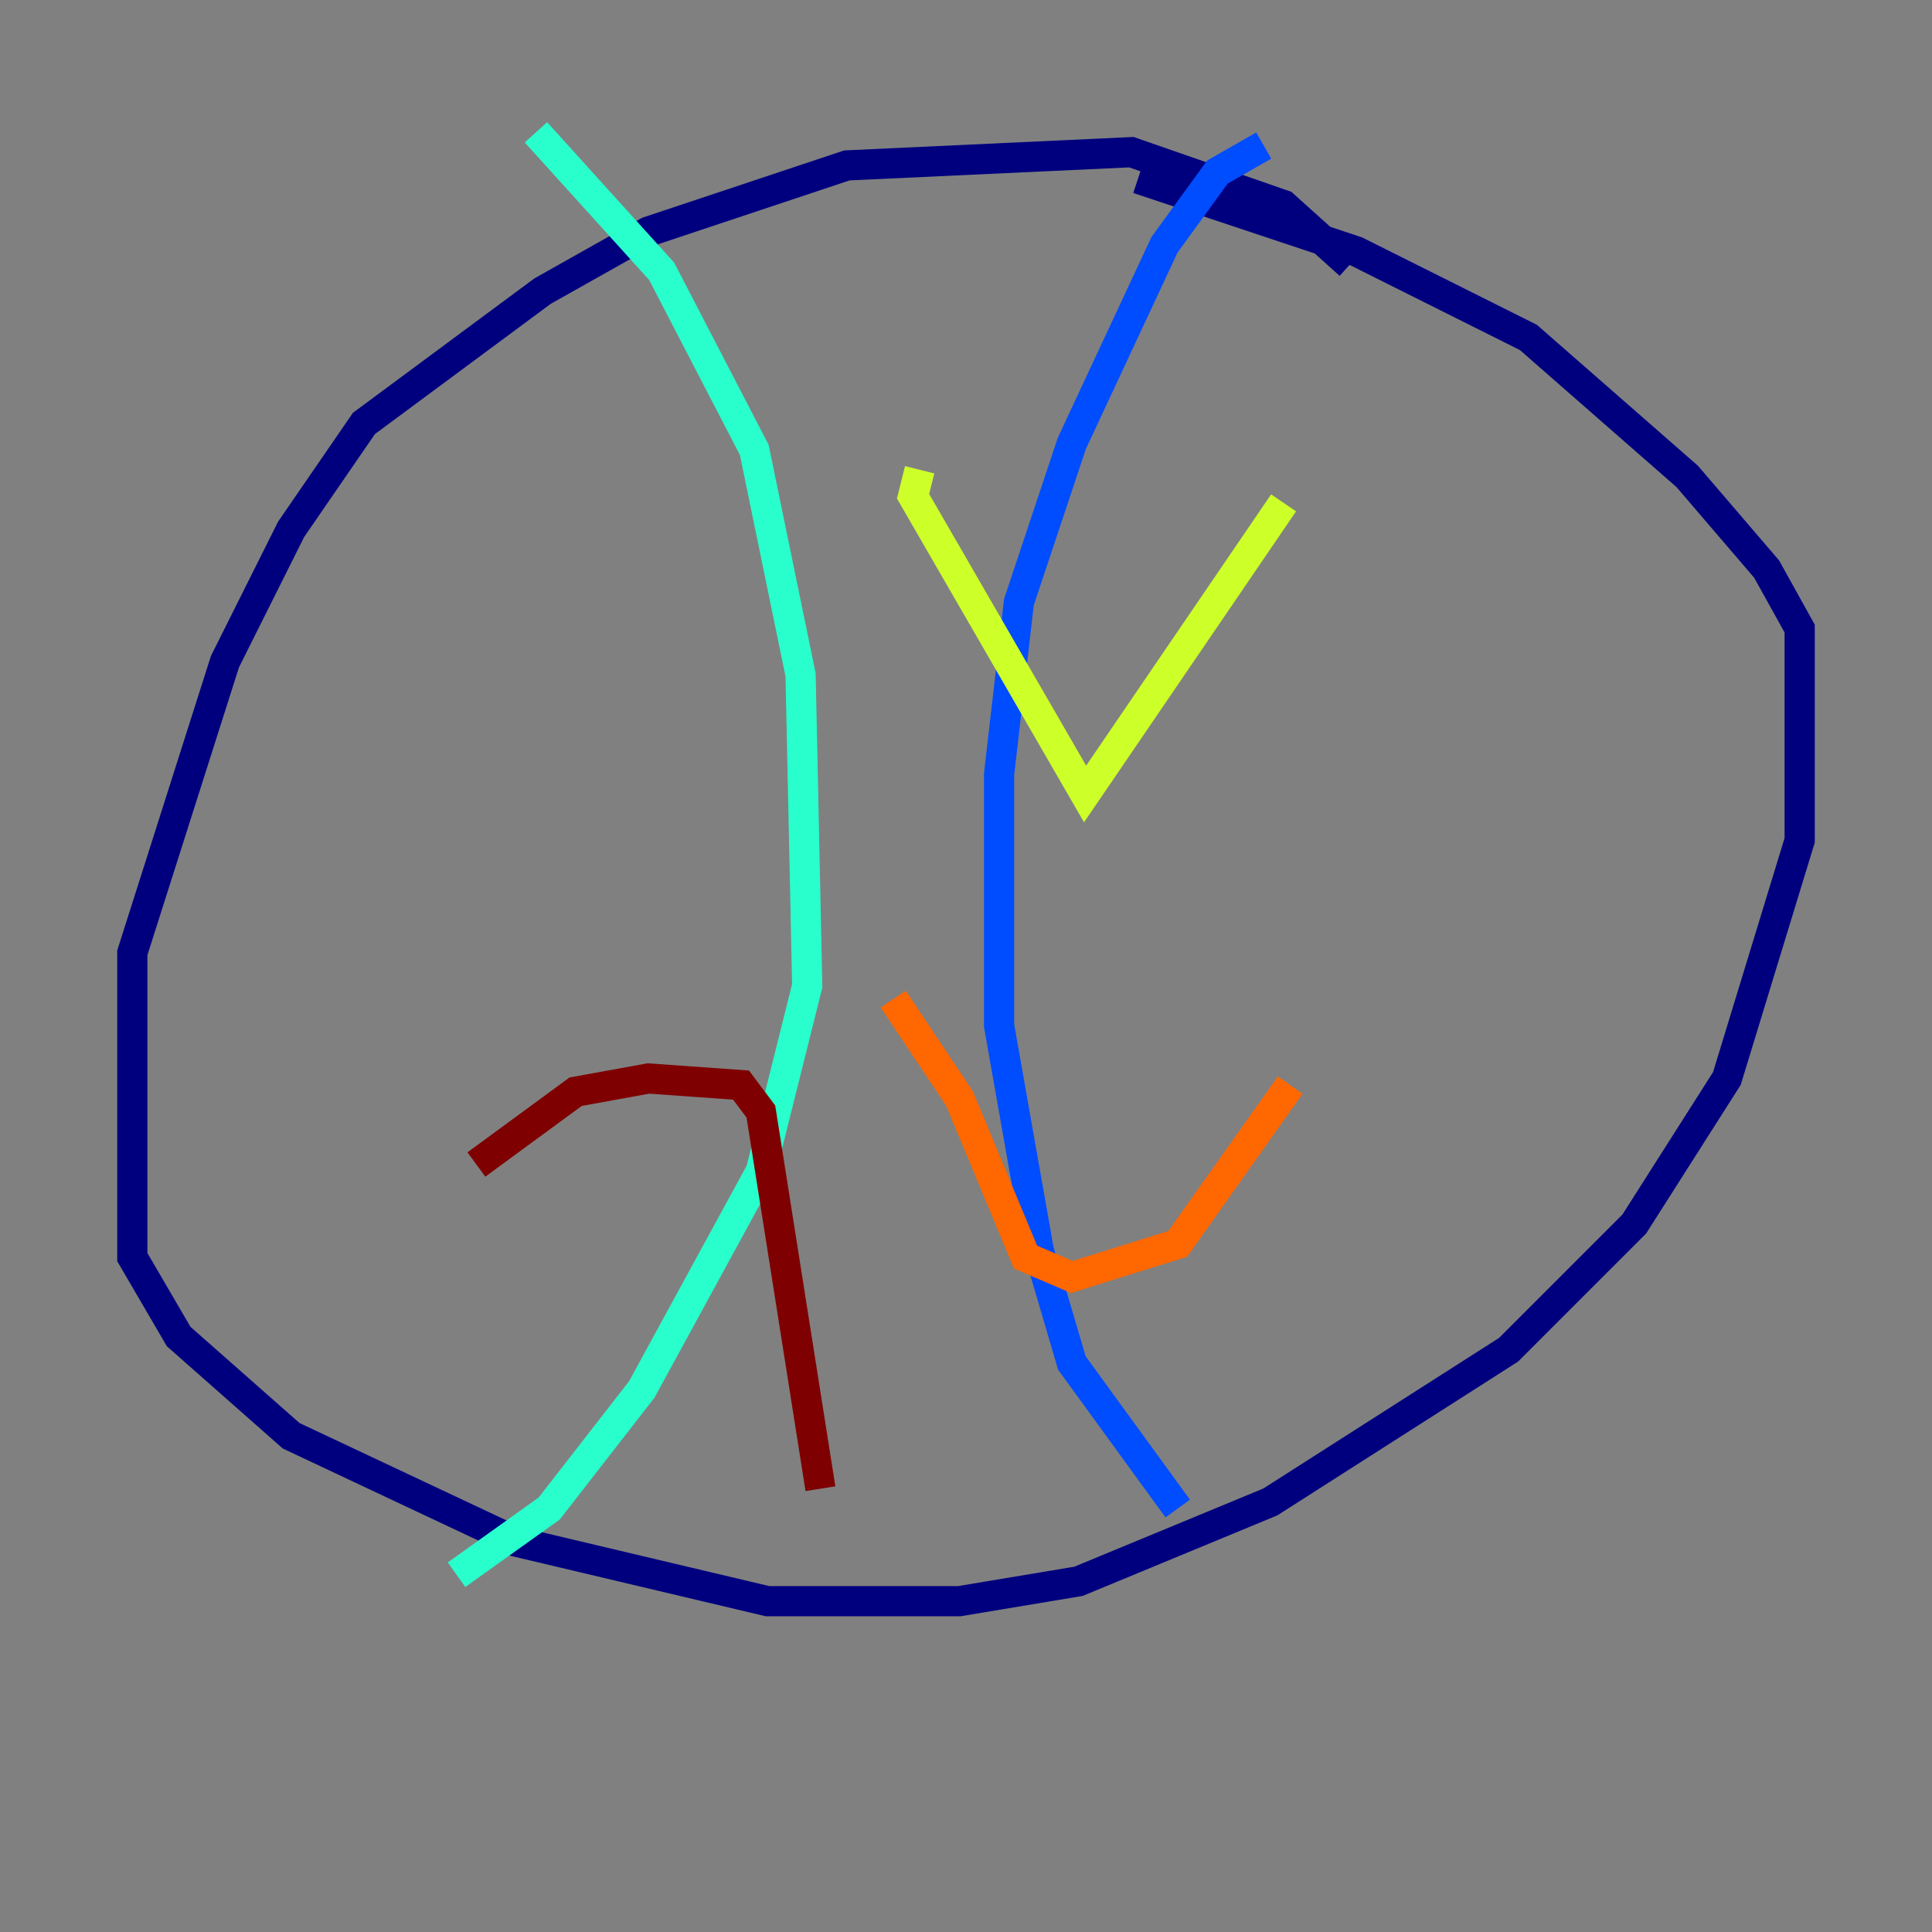 <?xml version="1.0" encoding="utf-8" ?>
<svg baseProfile="tiny" height="128" version="1.2" viewBox="0,0,128,128" width="128" xmlns="http://www.w3.org/2000/svg" xmlns:ev="http://www.w3.org/2001/xml-events" xmlns:xlink="http://www.w3.org/1999/xlink"><rect x="0" y="0" width="128" height="128" fill="#808080" stroke="none"/><defs /><polyline fill="none" points="89.425,17.534 85.041,13.589 74.959,10.082 56.11,10.959 42.959,15.342 35.945,19.288 24.11,28.055 19.288,35.069 14.904,43.836 8.767,63.123 8.767,83.288 11.836,88.548 19.288,95.123 34.192,102.137 50.849,106.082 63.562,106.082 71.452,104.767 84.164,99.507 99.945,89.425 108.274,81.096 114.411,71.452 119.233,55.671 119.233,41.644 117.041,37.699 111.781,31.562 101.26,22.356 89.863,16.657 75.397,11.836" stroke="#00007f" stroke-width="2" /><polyline fill="none" points="83.726,9.644 80.657,11.397 77.151,16.219 71.014,29.37 67.507,39.89 66.192,51.288 66.192,67.945 68.822,82.849 71.014,90.301 78.027,99.945" stroke="#004cff" stroke-width="2" /><polyline fill="none" points="35.507,8.767 43.836,17.973 49.973,29.808 53.041,44.712 53.48,65.315 50.411,77.589 42.52,92.055 36.384,99.945 30.247,104.329" stroke="#29ffcd" stroke-width="2" /><polyline fill="none" points="60.931,31.123 60.493,32.877 71.89,52.603 85.041,33.315" stroke="#cdff29" stroke-width="2" /><polyline fill="none" points="59.178,66.192 63.562,72.767 67.945,83.288 71.014,84.603 78.027,82.411 85.48,71.89" stroke="#ff6700" stroke-width="2" /><polyline fill="none" points="31.562,77.151 38.137,72.329 42.959,71.452 49.096,71.89 50.411,73.644 54.356,98.63" stroke="#7f0000" stroke-width="2" /></svg>